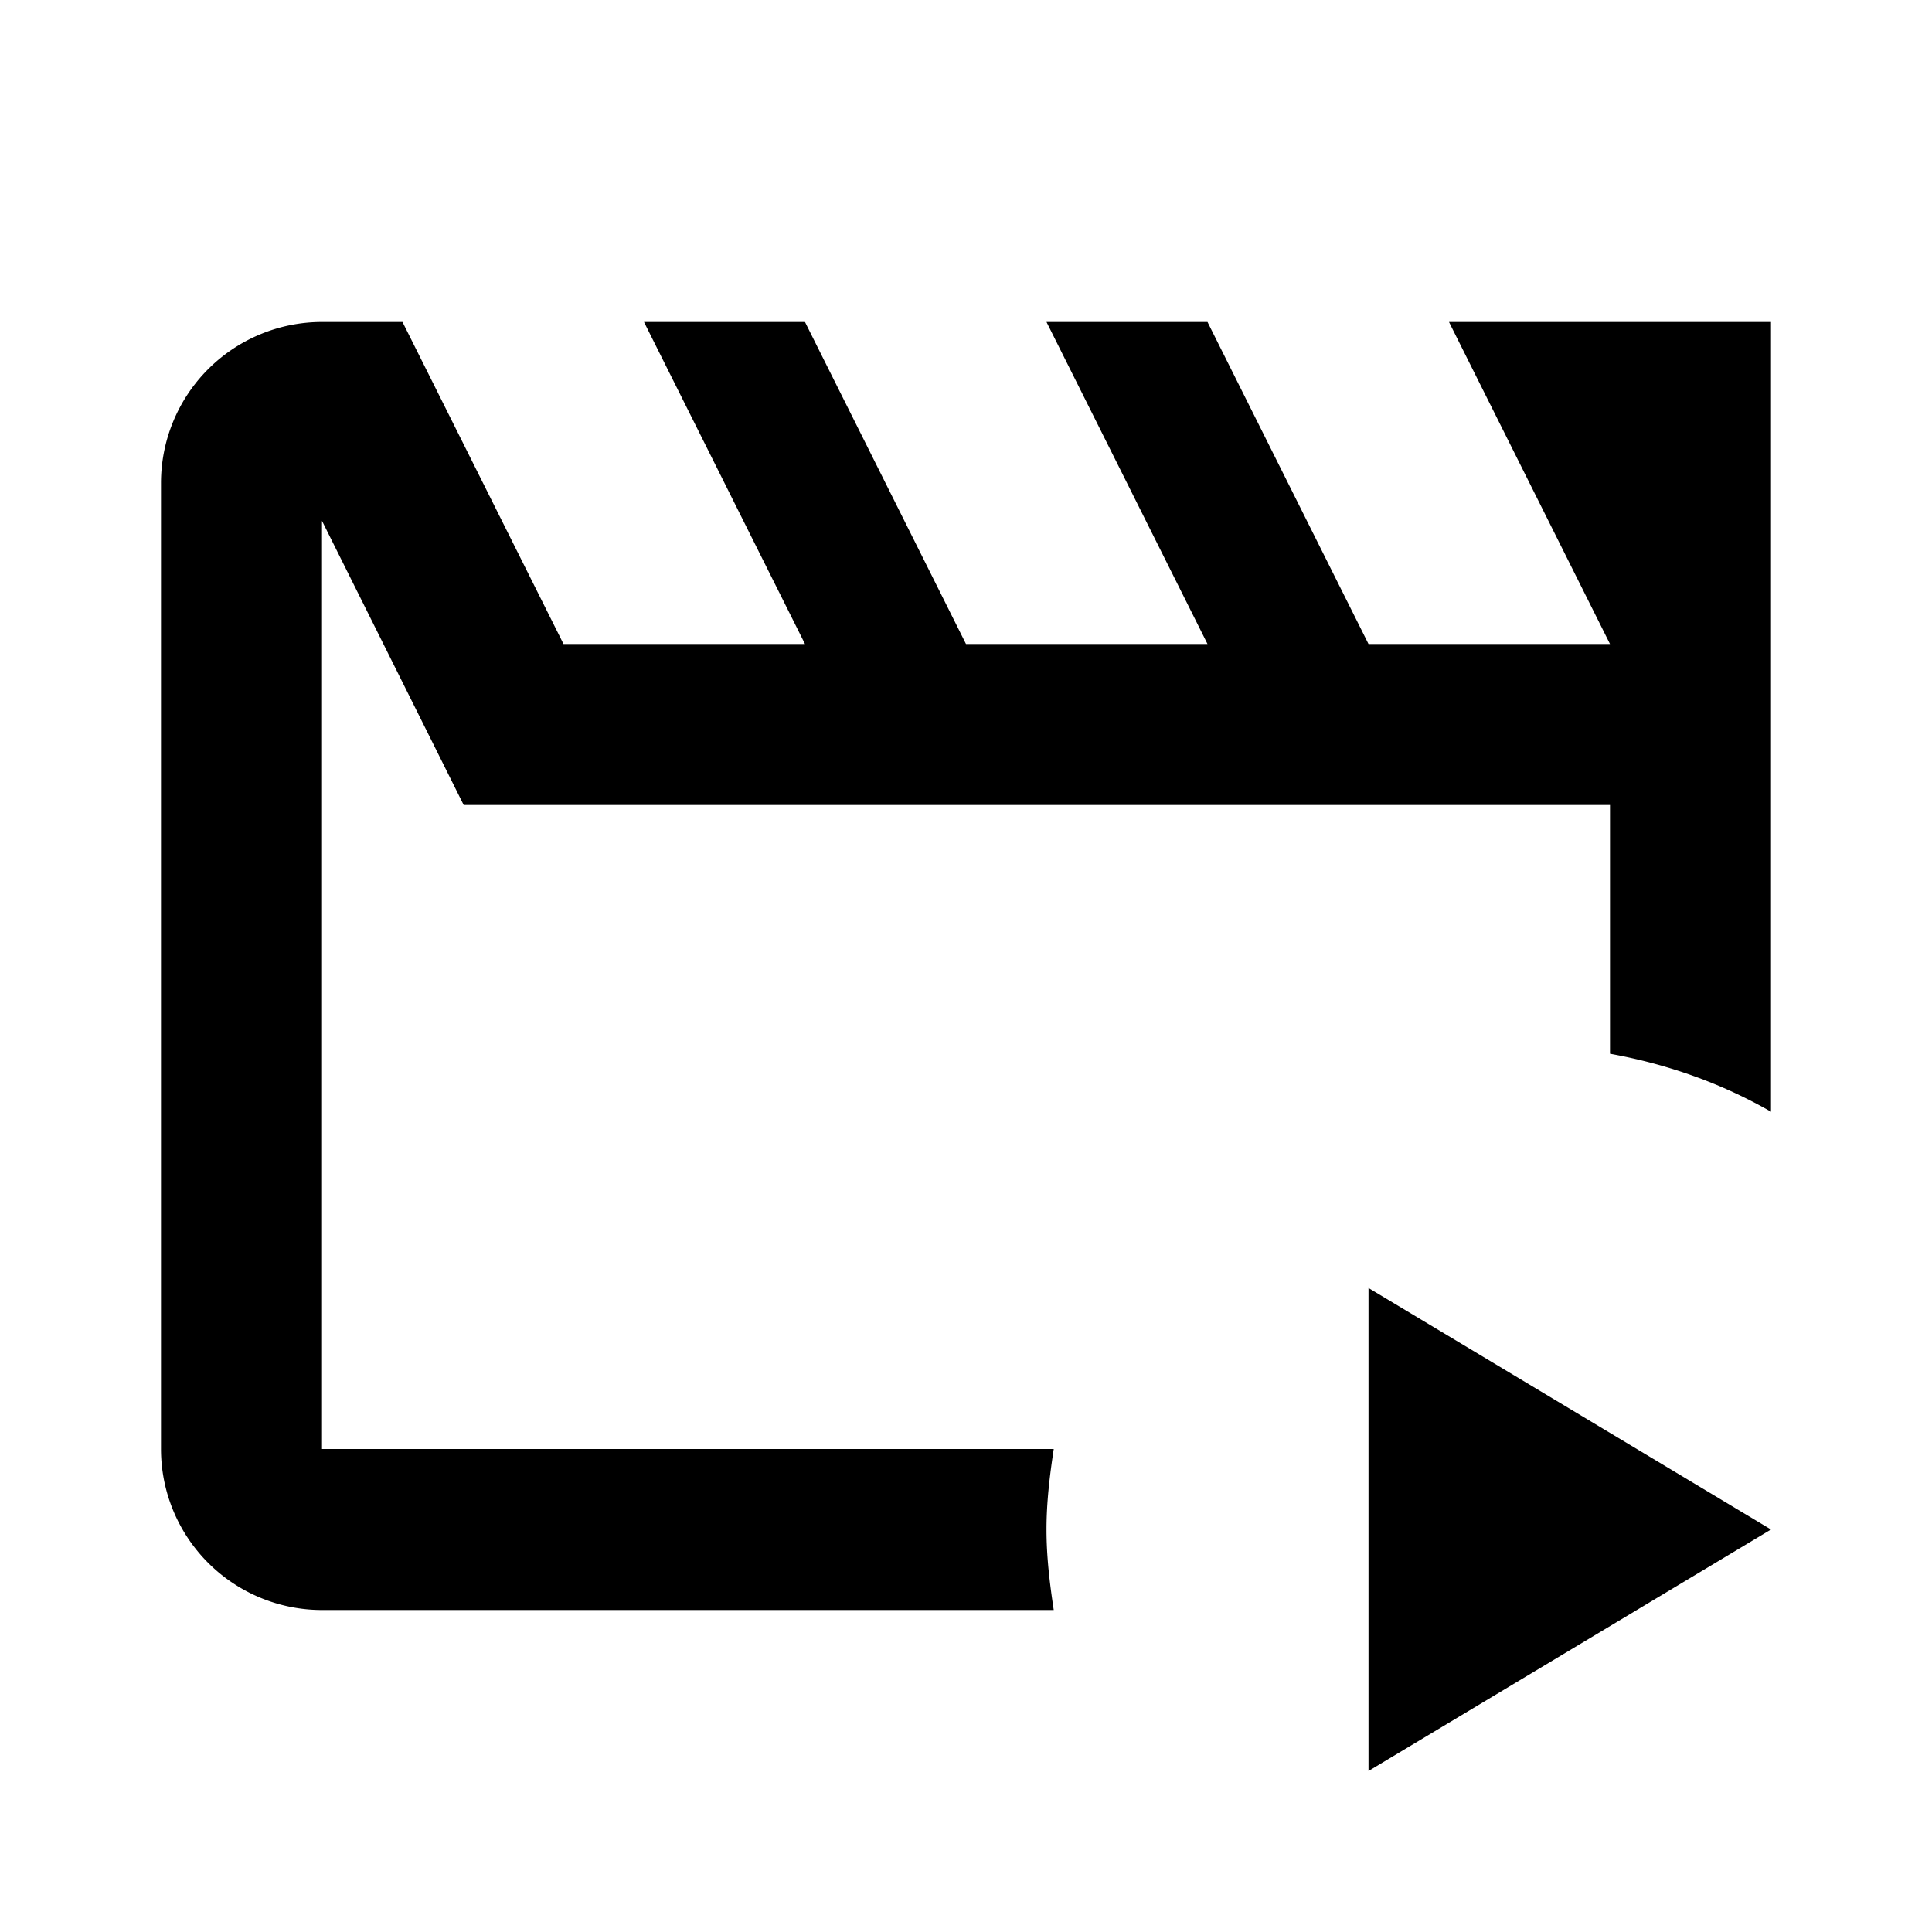 <svg xmlns="http://www.w3.org/2000/svg" viewBox="0 0 24 24"><path fill="currentColor" d="M22 4v9.81c-.61-.35-1.28-.59-2-.72V10H5.76L4 6.47V18h9.09c-.05.33-.09.66-.09 1s.04.67.09 1H4a2 2 0 0 1-2-2V6a2 2 0 0 1 2-2h1l2 4h3L8 4h2l2 4h3l-2-4h2l2 4h3l-2-4zm-5 18l5-3l-5-3z"/></svg>